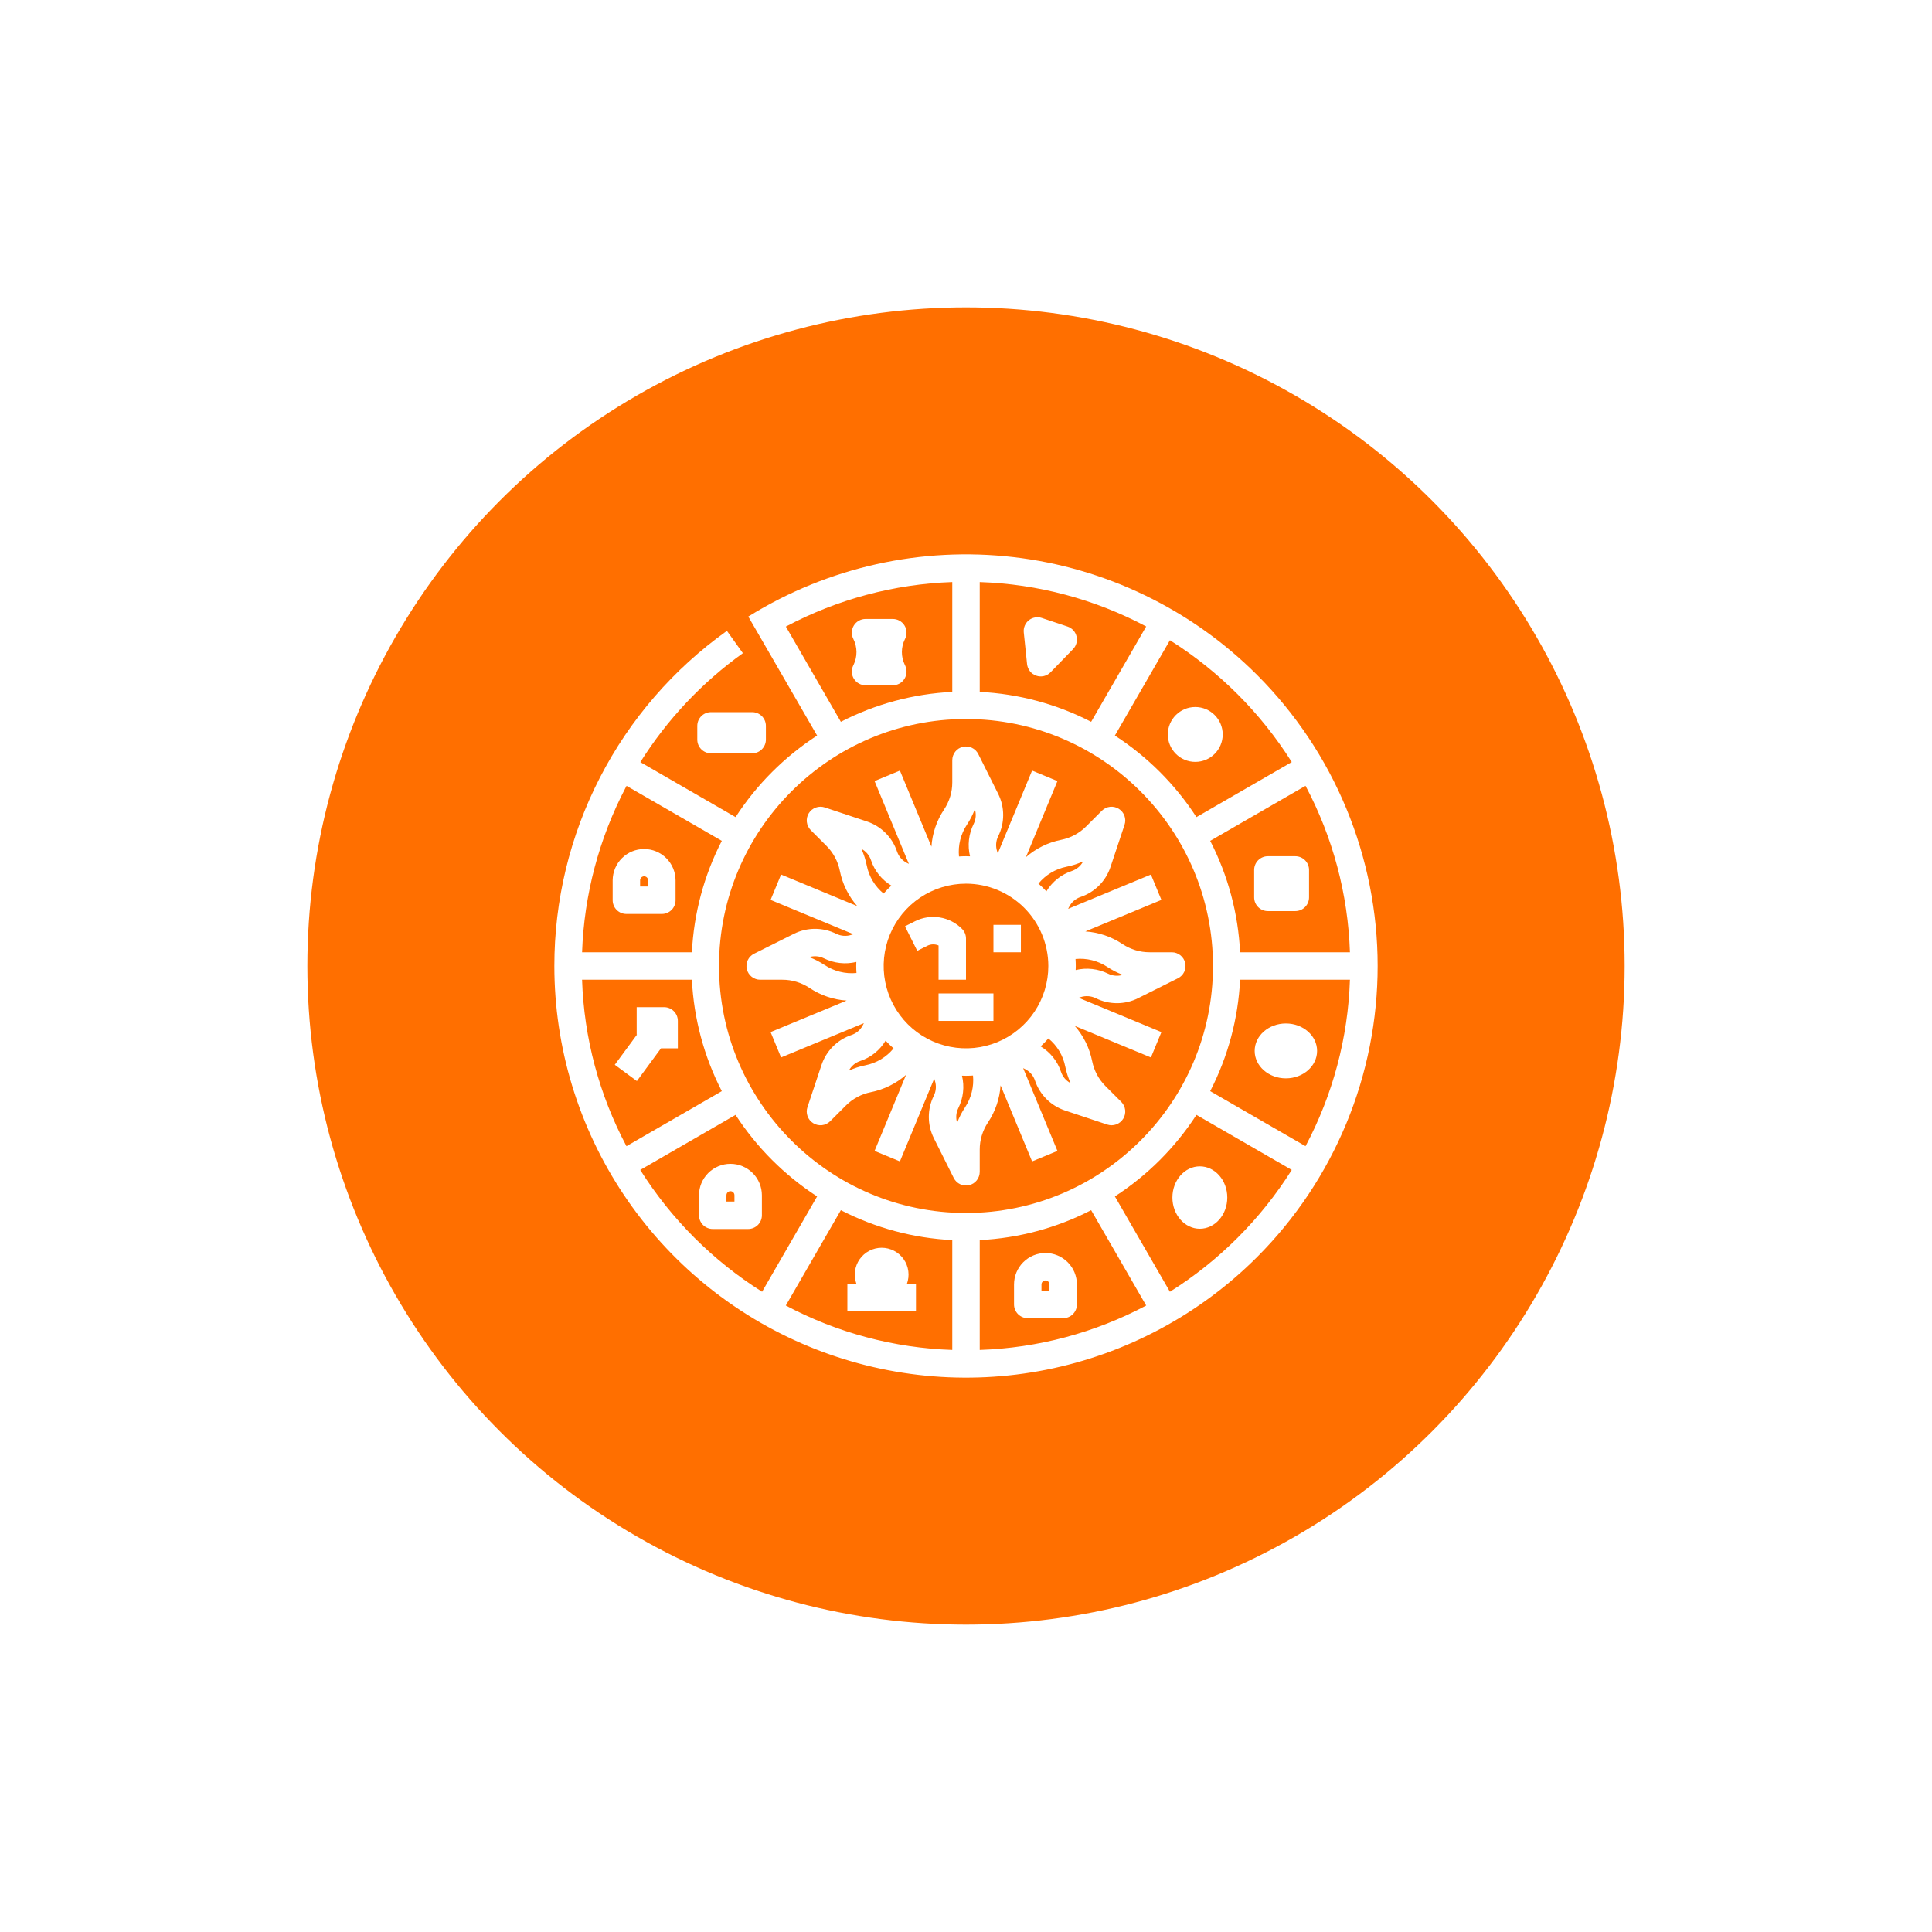 <svg width="132" height="132" viewBox="0 0 132 132" fill="none" xmlns="http://www.w3.org/2000/svg">
<g filter="url(#filter0_d_1015_48)">
<rect x="16" y="12" width="100" height="100" rx="50" fill="white"/>
<circle cx="66" cy="62" r="45" fill="#FF6F00"/>
<path d="M85.887 42.113C81.408 37.634 75.548 34.798 69.256 34.065C62.964 33.331 56.609 34.741 51.219 38.068L51.125 38.123L55.828 46.256C53.6 47.701 51.702 49.6 50.256 51.828L43.75 48.071C45.58 45.159 47.96 42.631 50.756 40.627L49.666 39.102C46.017 41.701 43.043 45.136 40.992 49.12C38.94 53.103 37.872 57.52 37.875 62C37.875 67.563 39.525 73 42.615 77.625C45.705 82.251 50.098 85.855 55.237 87.984C60.376 90.113 66.031 90.67 71.487 89.585C76.943 88.499 81.954 85.821 85.887 81.887C88.499 79.276 90.571 76.175 91.984 72.763C93.397 69.351 94.125 65.693 94.125 62C94.125 58.307 93.397 54.649 91.984 51.237C90.571 47.825 88.499 44.724 85.887 42.113ZM84.727 62.938H92.232C92.101 66.91 91.063 70.8 89.198 74.311L82.684 70.55C83.901 68.187 84.597 65.592 84.727 62.938ZM84.727 61.062C84.597 58.408 83.901 55.813 82.684 53.45L89.198 49.689C91.063 53.2 92.101 57.09 92.232 61.062H84.727ZM88.257 48.067L81.744 51.828C80.299 49.6 78.4 47.702 76.172 46.256L79.933 39.743C83.295 41.861 86.139 44.705 88.257 48.067H88.257ZM66.938 35.768C70.91 35.9 74.8 36.937 78.311 38.802L74.55 45.316C72.188 44.099 69.592 43.403 66.938 43.273V35.768ZM53.693 38.809C57.203 36.945 61.091 35.905 65.062 35.767V43.273C62.408 43.403 59.812 44.099 57.45 45.316L53.693 38.809ZM66 45.125C75.305 45.125 82.875 52.695 82.875 62C82.875 71.305 75.305 78.875 66 78.875C56.695 78.875 49.125 71.305 49.125 62C49.125 52.695 56.695 45.125 66 45.125ZM65.062 80.727V88.232C61.09 88.1 57.2 87.063 53.689 85.198L57.45 78.684C59.812 79.901 62.408 80.597 65.062 80.727ZM66.938 80.727C69.592 80.597 72.188 79.901 74.55 78.684L78.311 85.198C74.8 87.063 70.91 88.1 66.938 88.232V80.727ZM47.273 62.938C47.403 65.592 48.099 68.187 49.316 70.55L42.802 74.311C40.937 70.8 39.899 66.91 39.768 62.938H47.273ZM42.754 49.795C42.772 49.761 42.791 49.727 42.809 49.693L49.316 53.45C48.099 55.813 47.403 58.408 47.273 61.062H39.769C39.908 57.131 40.928 53.28 42.754 49.795ZM43.743 75.933L50.256 72.172C51.702 74.4 53.6 76.299 55.828 77.744L52.068 84.257C48.706 82.139 45.861 79.295 43.743 75.933H43.743ZM84.562 80.562C83.162 81.963 81.609 83.203 79.933 84.257L76.172 77.744C78.4 76.299 80.299 74.4 81.744 72.172L88.257 75.933C87.203 77.609 85.963 79.162 84.562 80.562V80.562Z" fill="white"/>
<path d="M51.025 62.215C51.074 62.421 51.19 62.604 51.356 62.735C51.521 62.866 51.726 62.938 51.938 62.938H53.457C53.784 62.937 54.108 62.985 54.42 63.08C54.734 63.175 55.033 63.316 55.306 63.497C56.062 64.003 56.937 64.302 57.845 64.363L52.649 66.515L53.366 68.247L59.023 65.904L58.957 66.035C58.878 66.194 58.767 66.336 58.633 66.453C58.498 66.57 58.341 66.659 58.172 66.715C57.697 66.874 57.266 67.142 56.911 67.496C56.557 67.85 56.29 68.282 56.13 68.757L55.167 71.647C55.1 71.847 55.103 72.064 55.175 72.263C55.247 72.462 55.384 72.63 55.564 72.741C55.743 72.852 55.955 72.899 56.165 72.875C56.375 72.85 56.57 72.756 56.72 72.606L57.794 71.532C58.026 71.3 58.29 71.104 58.579 70.95C58.867 70.795 59.176 70.684 59.496 70.621C60.39 70.444 61.222 70.034 61.907 69.433L59.753 74.634L61.485 75.351L63.828 69.696L63.873 69.833C63.986 70.174 63.96 70.546 63.8 70.867C63.577 71.316 63.46 71.811 63.46 72.312C63.46 72.814 63.577 73.308 63.8 73.757L65.162 76.482C65.256 76.67 65.412 76.822 65.603 76.911C65.794 77.001 66.01 77.023 66.215 76.974C66.421 76.926 66.604 76.809 66.735 76.644C66.866 76.478 66.937 76.274 66.938 76.062V74.543C66.937 74.216 66.985 73.892 67.079 73.58C67.175 73.266 67.316 72.967 67.497 72.694C68.004 71.938 68.302 71.061 68.362 70.153L70.515 75.351L72.247 74.634L69.904 68.977L70.035 69.042C70.194 69.122 70.336 69.232 70.453 69.367C70.57 69.502 70.658 69.658 70.714 69.828C70.874 70.303 71.141 70.734 71.496 71.089C71.85 71.443 72.282 71.71 72.757 71.87L75.647 72.833C75.847 72.9 76.064 72.897 76.263 72.825C76.461 72.753 76.63 72.616 76.741 72.437C76.852 72.257 76.899 72.045 76.874 71.835C76.85 71.626 76.755 71.43 76.606 71.281L75.531 70.206C75.3 69.975 75.103 69.71 74.949 69.421C74.795 69.133 74.684 68.824 74.62 68.504C74.443 67.61 74.034 66.779 73.433 66.093L78.634 68.248L79.351 66.515L73.696 64.172L73.832 64.127C74.174 64.016 74.545 64.042 74.867 64.2C75.316 64.424 75.811 64.54 76.312 64.54C76.813 64.54 77.308 64.424 77.757 64.2L80.481 62.838C80.67 62.744 80.822 62.589 80.911 62.397C81 62.206 81.023 61.99 80.974 61.785C80.926 61.579 80.809 61.396 80.644 61.265C80.478 61.134 80.274 61.063 80.062 61.062H78.543C78.216 61.063 77.892 61.015 77.58 60.92C77.266 60.825 76.967 60.684 76.694 60.503C75.938 59.996 75.062 59.698 74.154 59.638L79.351 57.485L78.634 55.753L72.977 58.096L73.043 57.965C73.122 57.806 73.233 57.663 73.367 57.547C73.502 57.43 73.659 57.341 73.828 57.285C74.303 57.126 74.734 56.858 75.089 56.504C75.443 56.15 75.71 55.718 75.87 55.243L76.833 52.353C76.9 52.153 76.897 51.936 76.825 51.737C76.753 51.538 76.616 51.37 76.436 51.259C76.257 51.148 76.045 51.101 75.835 51.125C75.625 51.15 75.43 51.244 75.28 51.394L74.206 52.468C73.974 52.7 73.71 52.896 73.421 53.05C73.133 53.205 72.824 53.316 72.504 53.379C71.61 53.556 70.778 53.966 70.093 54.567L72.247 49.366L70.515 48.649L68.172 54.304L68.127 54.167C68.014 53.826 68.04 53.455 68.2 53.133C68.424 52.684 68.54 52.189 68.54 51.688C68.54 51.186 68.424 50.692 68.2 50.243L66.838 47.518C66.744 47.33 66.588 47.178 66.397 47.089C66.206 46.999 65.99 46.977 65.785 47.026C65.579 47.074 65.396 47.191 65.265 47.356C65.134 47.522 65.063 47.726 65.062 47.938V49.457C65.063 49.784 65.015 50.108 64.921 50.42C64.825 50.734 64.684 51.033 64.503 51.306C63.996 52.062 63.698 52.939 63.638 53.847L61.485 48.649L59.753 49.366L62.096 55.023L61.965 54.958C61.806 54.878 61.664 54.768 61.547 54.633C61.431 54.498 61.342 54.342 61.286 54.172C61.126 53.697 60.859 53.266 60.504 52.911C60.15 52.557 59.718 52.29 59.243 52.13L56.353 51.167C56.153 51.1 55.936 51.103 55.737 51.175C55.539 51.247 55.37 51.384 55.259 51.563C55.148 51.743 55.101 51.955 55.126 52.165C55.15 52.374 55.245 52.57 55.394 52.719L56.469 53.794C56.7 54.025 56.897 54.29 57.051 54.579C57.205 54.867 57.316 55.176 57.38 55.496C57.557 56.39 57.966 57.221 58.567 57.907L53.366 55.752L52.649 57.485L58.304 59.828L58.168 59.873C57.826 59.984 57.455 59.958 57.133 59.8C56.684 59.576 56.19 59.46 55.688 59.46C55.187 59.46 54.692 59.576 54.243 59.8L51.519 61.162C51.33 61.256 51.178 61.411 51.089 61.603C50.999 61.794 50.977 62.01 51.025 62.215ZM71.625 62C71.625 63.112 71.295 64.2 70.677 65.125C70.059 66.05 69.18 66.771 68.153 67.197C67.125 67.623 65.994 67.734 64.903 67.517C63.812 67.3 62.809 66.764 62.023 65.978C61.236 65.191 60.7 64.189 60.483 63.097C60.266 62.006 60.377 60.875 60.803 59.847C61.229 58.82 61.95 57.941 62.875 57.323C63.8 56.705 64.888 56.375 66 56.375C67.491 56.377 68.921 56.97 69.976 58.024C71.03 59.079 71.623 60.509 71.625 62ZM59.13 68.782C58.739 68.859 58.359 68.982 57.996 69.147C58.159 68.838 58.435 68.605 58.766 68.493C59.495 68.252 60.112 67.758 60.507 67.1C60.679 67.285 60.861 67.461 61.051 67.629C60.564 68.225 59.885 68.633 59.13 68.782ZM65.937 71.654C65.716 71.986 65.534 72.341 65.394 72.714C65.291 72.38 65.321 72.019 65.477 71.706C65.818 71.021 65.906 70.237 65.725 69.493C65.816 69.496 65.907 69.5 66 69.5C66.161 69.5 66.32 69.493 66.479 69.483C66.552 70.247 66.361 71.014 65.937 71.654ZM72.493 69.234C72.252 68.505 71.757 67.888 71.1 67.493C71.285 67.32 71.462 67.139 71.629 66.949C72.225 67.436 72.633 68.115 72.782 68.871C72.859 69.261 72.982 69.642 73.147 70.004C72.838 69.841 72.604 69.565 72.493 69.234ZM76.714 62.605C76.38 62.709 76.019 62.679 75.706 62.523C75.02 62.185 74.237 62.098 73.493 62.277C73.496 62.185 73.5 62.093 73.5 62C73.5 61.839 73.493 61.68 73.483 61.521C74.247 61.448 75.013 61.639 75.654 62.063C75.986 62.284 76.341 62.466 76.714 62.605ZM72.87 55.218C73.261 55.141 73.641 55.018 74.004 54.853C73.841 55.162 73.565 55.395 73.234 55.507C72.506 55.748 71.888 56.242 71.493 56.9C71.32 56.715 71.139 56.539 70.949 56.371C71.436 55.775 72.115 55.367 72.87 55.218ZM66.063 52.346C66.284 52.014 66.466 51.659 66.606 51.286C66.709 51.62 66.679 51.981 66.523 52.294C66.182 52.979 66.094 53.764 66.275 54.507C66.184 54.504 66.093 54.5 66 54.5C65.839 54.5 65.68 54.507 65.521 54.517C65.448 53.753 65.639 52.986 66.063 52.346ZM59.507 54.766C59.748 55.495 60.242 56.112 60.9 56.507C60.715 56.68 60.538 56.861 60.371 57.051C59.775 56.564 59.367 55.885 59.218 55.129C59.141 54.739 59.018 54.358 58.853 53.996C59.162 54.159 59.396 54.435 59.507 54.766ZM56.294 61.477C56.98 61.815 57.763 61.902 58.507 61.723C58.504 61.815 58.5 61.907 58.5 61.999C58.5 62.16 58.507 62.32 58.517 62.478C57.753 62.551 56.986 62.36 56.346 61.937C56.014 61.716 55.659 61.534 55.286 61.394C55.62 61.291 55.981 61.321 56.294 61.477Z" fill="white"/>
<path d="M67.875 63.875H64.125V65.75H67.875V63.875Z" fill="white"/>
<path d="M64.125 62.938H66V60.125C66 60.002 65.976 59.88 65.929 59.766C65.882 59.653 65.812 59.549 65.725 59.462C65.314 59.049 64.782 58.777 64.207 58.683C63.631 58.59 63.041 58.68 62.52 58.941L61.83 59.286L62.669 60.963L63.358 60.618C63.477 60.559 63.607 60.527 63.739 60.523C63.872 60.52 64.003 60.546 64.125 60.599L64.125 62.938Z" fill="white"/>
<path d="M69.75 59.188H67.875V61.062H69.75V59.188Z" fill="white"/>
<path d="M73.551 39.475C73.514 39.32 73.438 39.178 73.33 39.062C73.223 38.945 73.088 38.857 72.937 38.807L71.176 38.22C71.027 38.17 70.868 38.159 70.714 38.187C70.559 38.214 70.414 38.28 70.292 38.378C70.17 38.477 70.074 38.604 70.014 38.749C69.954 38.894 69.93 39.051 69.947 39.207L70.172 41.375C70.191 41.552 70.26 41.721 70.37 41.861C70.481 42.001 70.629 42.106 70.798 42.164C70.967 42.223 71.148 42.232 71.322 42.191C71.496 42.149 71.654 42.059 71.778 41.931L73.313 40.35C73.424 40.236 73.504 40.096 73.545 39.943C73.587 39.79 73.589 39.629 73.551 39.475Z" fill="white"/>
<path d="M81.664 48.055C82.7 48.055 83.539 47.215 83.539 46.18C83.539 45.144 82.7 44.305 81.664 44.305C80.629 44.305 79.789 45.144 79.789 46.18C79.789 47.215 80.629 48.055 81.664 48.055Z" fill="white"/>
<path d="M88.5 54.5H86.625C86.107 54.5 85.688 54.92 85.688 55.438V57.312C85.688 57.83 86.107 58.25 86.625 58.25H88.5C89.018 58.25 89.438 57.83 89.438 57.312V55.438C89.438 54.92 89.018 54.5 88.5 54.5Z" fill="white"/>
<path d="M87.856 69.676C89.033 69.676 89.988 68.836 89.988 67.801C89.988 66.765 89.033 65.926 87.856 65.926C86.678 65.926 85.723 66.765 85.723 67.801C85.723 68.836 86.678 69.676 87.856 69.676Z" fill="white"/>
<path d="M81.977 79.953C83.012 79.953 83.852 78.998 83.852 77.82C83.852 76.643 83.012 75.688 81.977 75.688C80.941 75.688 80.102 76.643 80.102 77.82C80.102 78.998 80.941 79.953 81.977 79.953Z" fill="white"/>
<path d="M71.43 81.609C70.86 81.61 70.314 81.836 69.911 82.239C69.508 82.642 69.282 83.188 69.281 83.758V85.125C69.281 85.374 69.38 85.612 69.556 85.788C69.732 85.964 69.97 86.062 70.219 86.062H72.641C72.889 86.062 73.128 85.964 73.303 85.788C73.479 85.612 73.578 85.374 73.578 85.125V83.758C73.577 83.188 73.351 82.642 72.948 82.239C72.545 81.837 71.999 81.61 71.43 81.609ZM71.703 84.187H71.156V83.758C71.156 83.685 71.185 83.616 71.236 83.564C71.288 83.513 71.357 83.484 71.43 83.484C71.502 83.484 71.572 83.513 71.623 83.564C71.674 83.616 71.703 83.685 71.703 83.758L71.703 84.187Z" fill="white"/>
<path d="M57.895 85.594H62.582V83.719H61.963C62.064 83.441 62.097 83.143 62.059 82.85C62.021 82.557 61.913 82.278 61.743 82.036C61.574 81.794 61.349 81.596 61.087 81.459C60.825 81.323 60.534 81.251 60.238 81.251C59.943 81.251 59.652 81.323 59.39 81.459C59.128 81.596 58.903 81.794 58.733 82.036C58.564 82.278 58.456 82.557 58.418 82.85C58.38 83.143 58.413 83.441 58.514 83.719H57.895V85.594Z" fill="white"/>
<path d="M49.906 75.516C49.337 75.516 48.791 75.743 48.388 76.146C47.985 76.548 47.758 77.094 47.758 77.664V79.031C47.758 79.28 47.857 79.518 48.032 79.694C48.208 79.87 48.447 79.969 48.695 79.969H51.117C51.366 79.969 51.604 79.87 51.78 79.694C51.956 79.518 52.055 79.28 52.055 79.031V77.664C52.054 77.094 51.828 76.548 51.425 76.146C51.022 75.743 50.476 75.516 49.906 75.516ZM50.18 78.094H49.633V77.664C49.632 77.628 49.639 77.591 49.652 77.558C49.665 77.524 49.685 77.493 49.711 77.467C49.736 77.441 49.767 77.42 49.8 77.406C49.834 77.392 49.87 77.385 49.906 77.385C49.943 77.385 49.979 77.392 50.012 77.406C50.046 77.42 50.076 77.441 50.102 77.467C50.127 77.493 50.147 77.524 50.16 77.558C50.174 77.591 50.18 77.628 50.18 77.664V78.094Z" fill="white"/>
<path d="M42.797 58.445H45.219C45.467 58.445 45.706 58.347 45.882 58.171C46.057 57.995 46.156 57.757 46.156 57.508V56.141C46.152 55.574 45.924 55.031 45.521 54.632C45.119 54.232 44.575 54.008 44.008 54.008C43.441 54.008 42.897 54.232 42.494 54.632C42.092 55.031 41.864 55.574 41.859 56.141V57.508C41.859 57.757 41.958 57.995 42.134 58.171C42.31 58.347 42.548 58.445 42.797 58.445ZM43.734 56.141C43.736 56.069 43.765 56.001 43.816 55.951C43.868 55.901 43.936 55.873 44.008 55.873C44.079 55.873 44.148 55.901 44.199 55.951C44.25 56.001 44.28 56.069 44.281 56.141V56.57H43.734V56.141Z" fill="white"/>
<path d="M42.003 68.749L43.513 69.861L45.159 67.625H46.312V65.75C46.312 65.501 46.214 65.263 46.038 65.087C45.862 64.911 45.624 64.812 45.375 64.812H43.5V66.688H43.521L42.003 68.749Z" fill="white"/>
<path d="M51.391 44.656H48.578C48.06 44.656 47.641 45.076 47.641 45.594V46.531C47.641 47.049 48.06 47.469 48.578 47.469H51.391C51.908 47.469 52.328 47.049 52.328 46.531V45.594C52.328 45.076 51.908 44.656 51.391 44.656Z" fill="white"/>
<path d="M61.809 41.399C61.681 41.13 61.617 40.835 61.619 40.537C61.621 40.239 61.691 39.946 61.823 39.678L61.842 39.639C61.912 39.496 61.944 39.337 61.936 39.178C61.928 39.019 61.88 38.865 61.795 38.73C61.711 38.595 61.594 38.484 61.455 38.407C61.316 38.329 61.159 38.289 61 38.289H59.138C58.977 38.289 58.819 38.33 58.68 38.408C58.54 38.487 58.422 38.6 58.338 38.736C58.255 38.873 58.207 39.029 58.201 39.189C58.194 39.349 58.229 39.509 58.302 39.651C58.441 39.926 58.514 40.229 58.517 40.537C58.52 40.845 58.451 41.15 58.317 41.427L58.295 41.471C58.225 41.614 58.193 41.773 58.201 41.931C58.209 42.09 58.258 42.244 58.342 42.379C58.426 42.514 58.544 42.626 58.683 42.703C58.822 42.78 58.978 42.82 59.138 42.82H61C61.158 42.82 61.313 42.781 61.452 42.705C61.59 42.629 61.707 42.519 61.791 42.386C61.876 42.252 61.926 42.1 61.936 41.942C61.946 41.785 61.916 41.627 61.849 41.484L61.809 41.399Z" fill="white"/>
</g>
<defs>
<filter id="filter0_d_1015_48" x="0" y="0" width="132" height="132" filterUnits="userSpaceOnUse" color-interpolation-filters="sRGB">
<feFlood flood-opacity="0" result="BackgroundImageFix"/>
<feColorMatrix in="SourceAlpha" type="matrix" values="0 0 0 0 0 0 0 0 0 0 0 0 0 0 0 0 0 0 127 0" result="hardAlpha"/>
<feOffset dy="4"/>
<feGaussianBlur stdDeviation="8"/>
<feComposite in2="hardAlpha" operator="out"/>
<feColorMatrix type="matrix" values="0 0 0 0 0 0 0 0 0 0 0 0 0 0 0 0 0 0 0.12 0"/>
<feBlend mode="normal" in2="BackgroundImageFix" result="effect1_dropShadow_1015_48"/>
<feBlend mode="normal" in="SourceGraphic" in2="effect1_dropShadow_1015_48" result="shape"/>
</filter>
</defs>
</svg>
